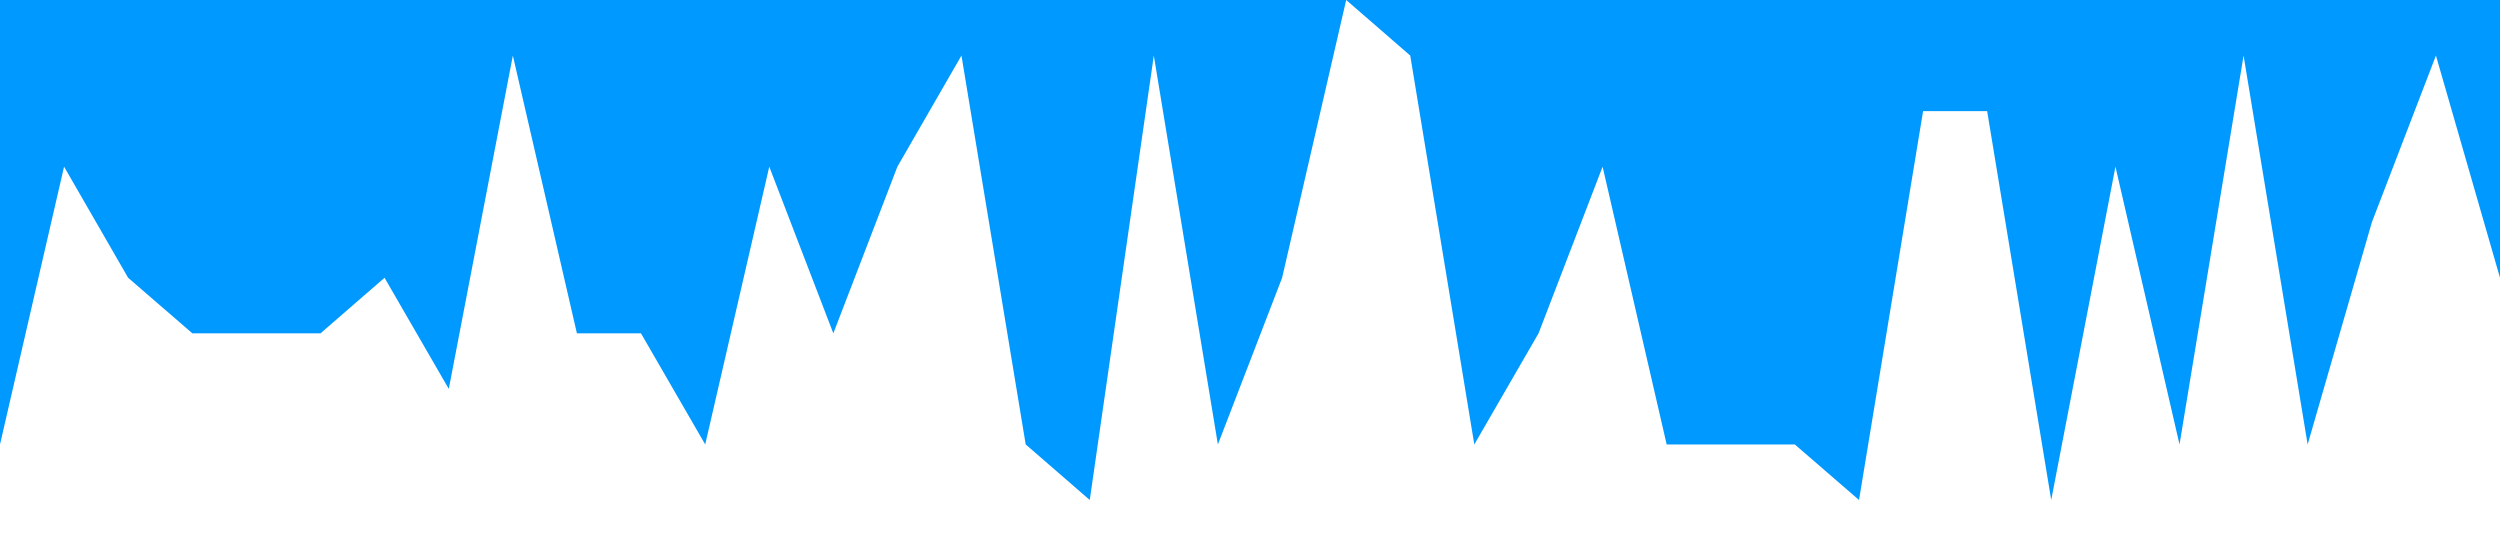 <?xml version="1.0" standalone="no"?><svg xmlns="http://www.w3.org/2000/svg" viewBox="0 0 1440 320"><path fill="#0099ff" fill-opacity="1" d="M0,256L36.9,96L73.8,160L110.8,192L147.7,192L184.6,192L221.5,160L258.5,224L295.4,32L332.3,192L369.2,192L406.2,256L443.1,96L480,192L516.9,96L553.8,32L590.8,256L627.7,288L664.6,32L701.5,256L738.5,160L775.4,0L812.3,32L849.2,256L886.2,192L923.1,96L960,256L996.9,256L1033.8,256L1070.8,288L1107.7,64L1144.6,64L1181.5,288L1218.5,96L1255.4,256L1292.3,32L1329.2,256L1366.2,128L1403.1,32L1440,160L1440,0L1403.1,0L1366.2,0L1329.2,0L1292.3,0L1255.4,0L1218.5,0L1181.5,0L1144.6,0L1107.7,0L1070.8,0L1033.8,0L996.9,0L960,0L923.1,0L886.2,0L849.2,0L812.3,0L775.4,0L738.5,0L701.5,0L664.6,0L627.7,0L590.8,0L553.8,0L516.9,0L480,0L443.1,0L406.2,0L369.2,0L332.3,0L295.4,0L258.5,0L221.5,0L184.6,0L147.7,0L110.8,0L73.8,0L36.9,0L0,0Z"></path></svg>